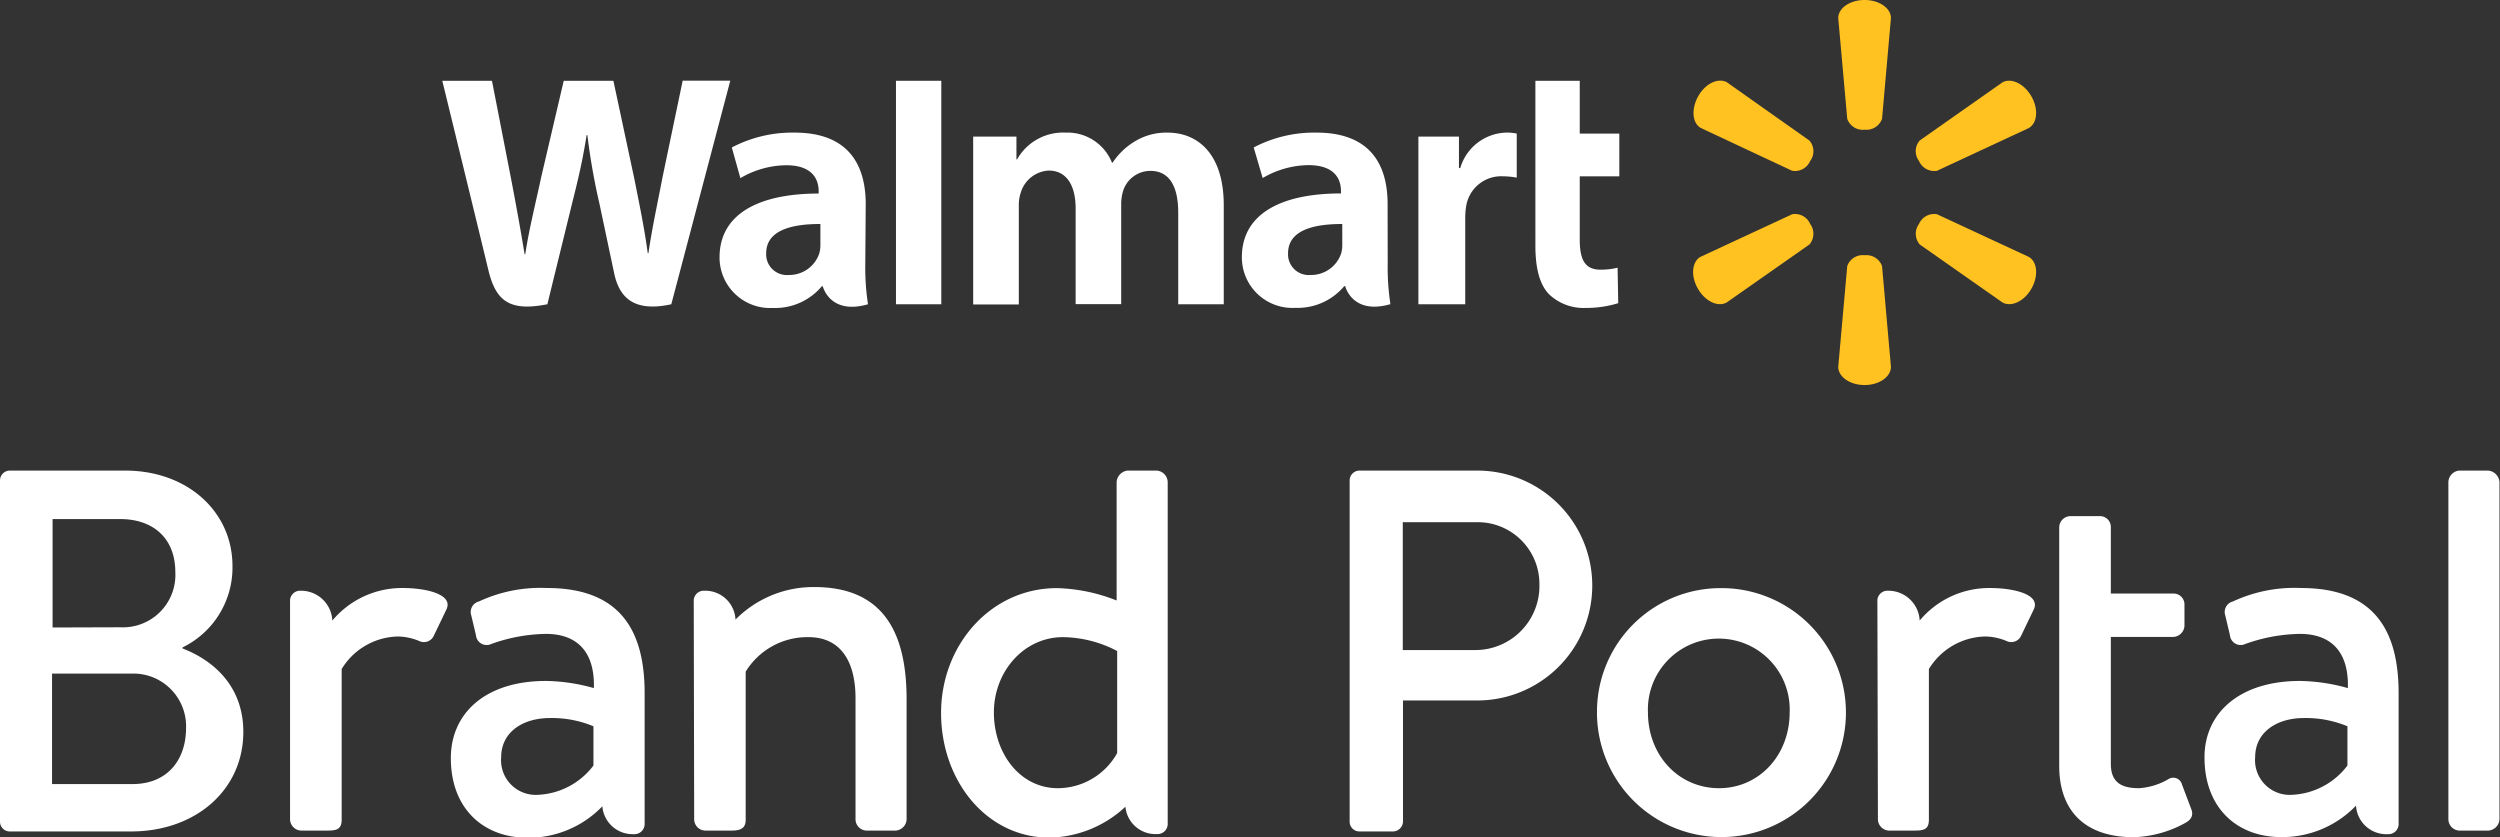 <svg id="Layer_1" data-name="Layer 1" xmlns="http://www.w3.org/2000/svg" viewBox="0 0 230.56 77.2">
  <rect x="0" y="0" width="230.56" height="77.2" fill="#333333" stroke="none"/>
  <defs>
    <style>
      .cls-1 {
        fill: #ffc220;
      }

      .cls-2 {
        fill: #fff;
      }
    </style>
  </defs>
  <g>
    <g>
      <g>
        <path class="cls-1" d="M173.08,12.36l-.83-9.29c0-.92,1.08-1.67,2.43-1.67s2.43.75,2.43,1.67l-.82,9.29a1.53,1.53,0,0,1-1.61,1A1.51,1.51,0,0,1,173.08,12.36Z" transform="translate(-2.72 -1.4)"/>
        <path class="cls-1" d="M169.66,16.25a1.51,1.51,0,0,0-.06-1.88L162,9c-.8-.46-2,.09-2.66,1.27s-.56,2.47.23,2.93L168,17.15A1.53,1.53,0,0,0,169.66,16.25Z" transform="translate(-2.72 -1.4)"/>
        <path class="cls-1" d="M179.7,16.25a1.53,1.53,0,0,0,1.66.9l8.46-3.94c.8-.46.91-1.76.24-2.93S188.19,8.55,187.39,9l-7.63,5.36A1.51,1.51,0,0,0,179.7,16.25Z" transform="translate(-2.72 -1.4)"/>
        <path class="cls-1" d="M173.08,25.94l-.83,9.29c0,.92,1.08,1.68,2.43,1.68s2.43-.76,2.43-1.68l-.82-9.29a1.53,1.53,0,0,0-1.61-1A1.51,1.51,0,0,0,173.08,25.94Z" transform="translate(-2.72 -1.4)"/>
        <path class="cls-1" d="M179.76,23.94l7.63,5.35c.8.46,2-.09,2.67-1.26s.56-2.48-.24-2.94l-8.46-3.93a1.52,1.52,0,0,0-1.66.89A1.53,1.53,0,0,0,179.76,23.94Z" transform="translate(-2.72 -1.4)"/>
        <path class="cls-1" d="M168,21.16l-8.46,3.93c-.79.46-.91,1.77-.23,2.94s1.86,1.72,2.66,1.26l7.63-5.35a1.53,1.53,0,0,0,.06-1.89A1.52,1.52,0,0,0,168,21.16Z" transform="translate(-2.72 -1.4)"/>
      </g>
      <g>
        <path class="cls-2" d="M130.69,20.22c0-3.51-1.49-6.59-6.56-6.59A12,12,0,0,0,118.34,15l.83,2.82a8.48,8.48,0,0,1,4.22-1.19c2.57,0,3,1.45,3,2.39v.22c-5.6,0-9.14,1.93-9.14,5.88a4.66,4.66,0,0,0,4.93,4.67,5.6,5.6,0,0,0,4.51-2h.09s.64,2.68,4.17,1.66a22.19,22.19,0,0,1-.25-3.73Zm-4.18,3.71a2.82,2.82,0,0,1-.1.83,2.92,2.92,0,0,1-2.82,2,1.91,1.91,0,0,1-2.08-2c0-2.12,2.34-2.71,5-2.7Z" transform="translate(-2.72 -1.4)"/>
        <path class="cls-2" d="M48.09,8.85c.43,2.18,1.66,8.51,1.66,8.51.51,2.61,1,5.33,1.35,7.49h.06c.35-2.29.9-4.46,1.48-7.15l2.07-8.85h4.58l1.94,9.08c.5,2.53.91,4.47,1.23,6.82h.06c.35-2.37.8-4.4,1.3-7l1.86-8.91h4.39L64.63,29.46c-3.47.76-4.8-.64-5.27-2.86S58,20.17,58,20.17a60.3,60.3,0,0,1-1.11-6.31h-.07c-.37,2.35-.76,4-1.34,6.3l-2.28,9.3c-3.54.7-4.77-.34-5.45-3.19-.58-2.43-4.24-17.42-4.24-17.42Z" transform="translate(-2.72 -1.4)"/>
        <path class="cls-2" d="M82.56,20.22c0-3.51-1.5-6.59-6.56-6.59A12,12,0,0,0,70.21,15L71,17.83a8.48,8.48,0,0,1,4.22-1.19c2.57,0,3,1.45,3,2.39v.22c-5.6,0-9.14,1.93-9.14,5.88A4.66,4.66,0,0,0,74,29.8a5.6,5.6,0,0,0,4.51-2h.09s.64,2.68,4.17,1.66a22.19,22.19,0,0,1-.25-3.73Zm-4.18,3.71a2.82,2.82,0,0,1-.1.83,2.92,2.92,0,0,1-2.82,2,1.91,1.91,0,0,1-2.08-2c0-2.12,2.34-2.71,5-2.7Z" transform="translate(-2.72 -1.4)"/>
        <rect class="cls-2" x="82.63" y="7.45" width="4.18" height="20.61"/>
        <path class="cls-2" d="M148.41,8.85v4.87h3.65v3.94h-3.65v5.82c0,1.88.48,2.79,1.91,2.79a6.55,6.55,0,0,0,1.58-.18l.06,3.27a10.09,10.09,0,0,1-3,.44,4.63,4.63,0,0,1-3.41-1.29c-.84-.9-1.23-2.36-1.23-4.46V8.85Z" transform="translate(-2.72 -1.4)"/>
        <path class="cls-2" d="M137.27,14V16.9h.12a4.55,4.55,0,0,1,4.21-3.27,4.44,4.44,0,0,1,1,.09v4.06a7.34,7.34,0,0,0-1.24-.12,3.27,3.27,0,0,0-3.42,2.73,6.51,6.51,0,0,0-.09,1.14v7.93h-4.32V14Z" transform="translate(-2.72 -1.4)"/>
        <path class="cls-2" d="M96.46,14v2.1h.06A4.87,4.87,0,0,1,101,13.63a4.42,4.42,0,0,1,4.27,2.77h.06a6.41,6.41,0,0,1,2-1.93,5.58,5.58,0,0,1,3.06-.84c2.75,0,5.19,1.9,5.19,6.71v9.12h-4.2V21c0-2.43-.83-3.84-2.55-3.84A2.64,2.64,0,0,0,106.3,19a4.31,4.31,0,0,0-.18,1.26v9.19h-4.2V20.63c0-2.07-.79-3.5-2.49-3.5a2.85,2.85,0,0,0-2.56,2,3.59,3.59,0,0,0-.19,1.27v9.08H92.47V14Z" transform="translate(-2.72 -1.4)"/>
      </g>
    </g>
    <g>
      <path class="cls-2" d="M19.55,61.2c2.85,1.1,5.61,3.47,5.61,7.7,0,5.33-4.37,9.18-10.36,9.18H3.63a.9.9,0,0,1-.91-.9V45.71a.91.91,0,0,1,.91-.91H14.27c5.76,0,9.89,3.81,9.89,8.8a8.19,8.19,0,0,1-4.61,7.51ZM14.94,73.71c3.23,0,4.94-2.24,4.94-5.19a4.86,4.86,0,0,0-4.94-5H7.52V73.71ZM13.8,59.25a4.84,4.84,0,0,0,5.09-5.08c0-3.14-2.05-4.9-5.09-4.9H7.57v10Z" transform="translate(-2.72 -1.4)"/>
      <path class="cls-2" d="M29.47,56.88a.93.93,0,0,1,1-1,2.89,2.89,0,0,1,2.9,2.75,8.37,8.37,0,0,1,6.51-3c2.1,0,4.71.57,4,2l-1.14,2.37a1,1,0,0,1-1.33.53,5.26,5.26,0,0,0-2-.43,6.23,6.23,0,0,0-5.18,3V77c0,1-.62,1-1.52,1H30.52a1.06,1.06,0,0,1-1.05-1Z" transform="translate(-2.72 -1.4)"/>
      <path class="cls-2" d="M53.07,64.2a17,17,0,0,1,4.42.66c.1-3.47-1.66-5-4.42-5a15.53,15.53,0,0,0-5.23,1,1,1,0,0,1-1.23-.9l-.43-1.81a1,1,0,0,1,.71-1.28,13.4,13.4,0,0,1,6.28-1.24c7,0,9,4.23,9,9.7v12a.94.94,0,0,1-1,1,2.8,2.8,0,0,1-2.9-2.57,9.44,9.44,0,0,1-6.89,2.9c-4.14,0-7.08-2.75-7.08-7.32C44.28,67.24,47.42,64.2,53.07,64.2Zm-.71,10.5A6.79,6.79,0,0,0,57.45,72V68.38a10,10,0,0,0-4-.76c-2.56,0-4.51,1.33-4.51,3.61A3.2,3.2,0,0,0,52.36,74.7Z" transform="translate(-2.72 -1.4)"/>
      <path class="cls-2" d="M66.7,56.88a.93.93,0,0,1,1-1,2.79,2.79,0,0,1,2.85,2.66,10.11,10.11,0,0,1,7.27-3c6.7,0,8.51,4.66,8.51,10.36V77a1.09,1.09,0,0,1-1,1H82.62a1.05,1.05,0,0,1-1-1V65.81c0-3.56-1.48-5.65-4.33-5.65a6.68,6.68,0,0,0-5.8,3.18V77c0,.72-.38,1-1.28,1H67.74a1.05,1.05,0,0,1-1-1Z" transform="translate(-2.72 -1.4)"/>
      <path class="cls-2" d="M100.19,55.64a15.9,15.9,0,0,1,5.51,1.14V45.85a1.14,1.14,0,0,1,1-1.05h2.71a1.09,1.09,0,0,1,1,1.05V77.32a.94.94,0,0,1-1,1,2.78,2.78,0,0,1-2.9-2.52,10.54,10.54,0,0,1-7,2.85c-5.8,0-10-5.23-10-11.5S94.1,55.64,100.19,55.64Zm.09,18.45a6.28,6.28,0,0,0,5.47-3.24V61.44a11,11,0,0,0-5-1.28c-3.61,0-6.37,3.18-6.37,6.94S96.77,74.09,100.28,74.09Z" transform="translate(-2.72 -1.4)"/>
      <path class="cls-2" d="M127.19,45.71a.91.91,0,0,1,.91-.91h10.83A10.6,10.6,0,1,1,139,66h-6.89V77.18a.94.94,0,0,1-.9.9H128.1a.9.9,0,0,1-.91-.9Zm11.65,15.64a5.91,5.91,0,0,0,5.85-6.09,5.69,5.69,0,0,0-5.85-5.7h-6.75V61.35Z" transform="translate(-2.72 -1.4)"/>
      <path class="cls-2" d="M161.26,55.64A11.48,11.48,0,1,1,150,67.05,11.4,11.4,0,0,1,161.26,55.64Zm0,18.45c3.66,0,6.51-3,6.51-7a6.54,6.54,0,1,0-13.07,0C154.7,71.09,157.55,74.09,161.26,74.09Z" transform="translate(-2.72 -1.4)"/>
      <path class="cls-2" d="M175.86,56.88a.93.93,0,0,1,1-1,2.89,2.89,0,0,1,2.9,2.75,8.35,8.35,0,0,1,6.51-3c2.09,0,4.71.57,4,2l-1.14,2.37a1,1,0,0,1-1.33.53,5.21,5.21,0,0,0-2-.43,6.24,6.24,0,0,0-5.19,3V77c0,1-.61,1-1.52,1h-2.18a1.06,1.06,0,0,1-1-1Z" transform="translate(-2.72 -1.4)"/>
      <path class="cls-2" d="M192.63,50a1.05,1.05,0,0,1,1.05-1h2.71a1,1,0,0,1,1,1v6.14h5.79a1,1,0,0,1,1,1v2a1.09,1.09,0,0,1-1,1h-5.79V71.85c0,1.86,1.18,2.24,2.61,2.24a6.18,6.18,0,0,0,2.66-.81.83.83,0,0,1,1.29.47L204.8,76c.24.57,0,1-.52,1.28a10.47,10.47,0,0,1-4.76,1.33c-4.75,0-6.89-2.66-6.89-6.56Z" transform="translate(-2.72 -1.4)"/>
      <path class="cls-2" d="M214.83,64.2a17,17,0,0,1,4.42.66c.1-3.47-1.66-5-4.42-5a15.53,15.53,0,0,0-5.23,1,1,1,0,0,1-1.23-.9l-.43-1.81a1,1,0,0,1,.71-1.28,13.4,13.4,0,0,1,6.28-1.24c7,0,9,4.23,9,9.7v12a.94.94,0,0,1-1,1A2.8,2.8,0,0,1,220,75.7a9.44,9.44,0,0,1-6.89,2.9c-4.14,0-7.08-2.75-7.08-7.32C206,67.24,209.17,64.2,214.83,64.2Zm-.71,10.5A6.79,6.79,0,0,0,219.21,72V68.38a10,10,0,0,0-4-.76c-2.56,0-4.51,1.33-4.51,3.61A3.2,3.2,0,0,0,214.12,74.7Z" transform="translate(-2.72 -1.4)"/>
      <path class="cls-2" d="M228.52,45.85a1.1,1.1,0,0,1,1-1.05h2.66a1.14,1.14,0,0,1,1.05,1.05V77a1.1,1.1,0,0,1-1.05,1h-2.66a1.06,1.06,0,0,1-1-1Z" transform="translate(-2.72 -1.4)"/>
    </g>
  </g>
</svg>
